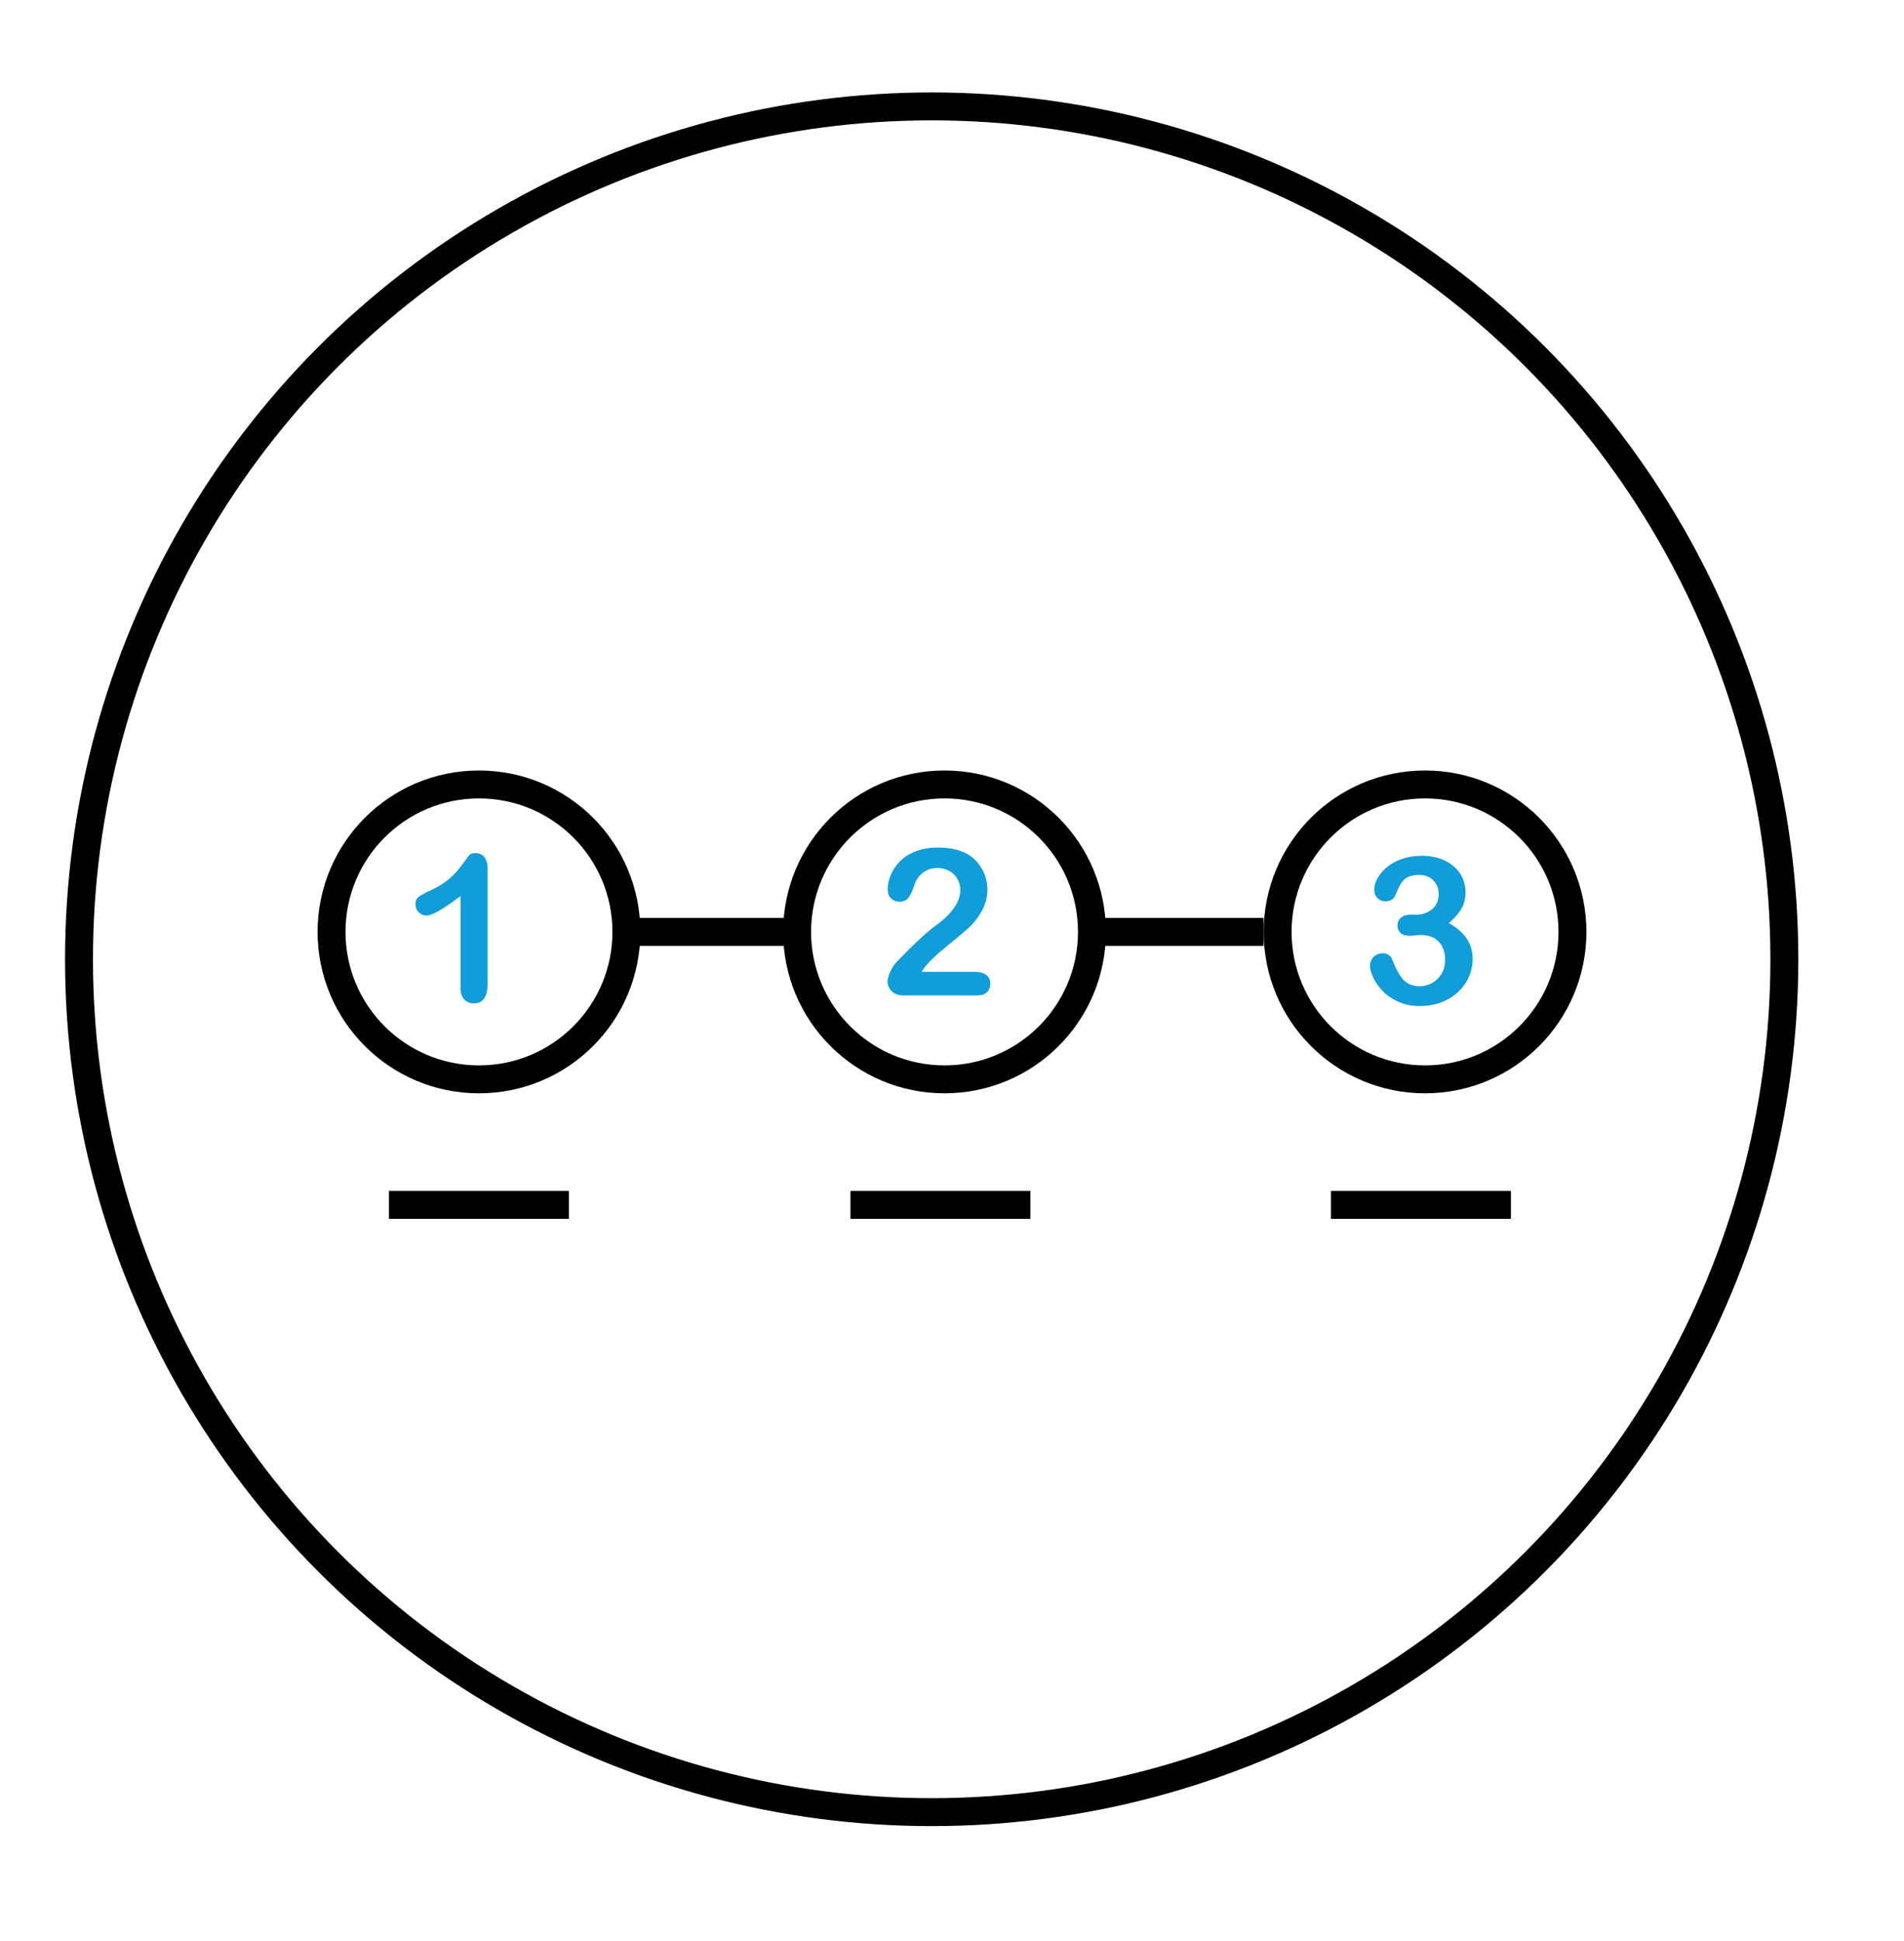 <?xml version="1.0" encoding="UTF-8"?><svg xmlns="http://www.w3.org/2000/svg" viewBox="0 0 136.39 138.99"><defs><style>.cls-1{fill:none;stroke:#000;stroke-miterlimit:10;stroke-width:2px;}.cls-2{fill:#109dd9;}</style></defs><g id="Guías_paso_a_paso"><circle class="cls-1" cx="67.66" cy="66.74" r="10.56"/><circle class="cls-1" cx="102.08" cy="66.74" r="10.56"/><circle class="cls-1" cx="34.31" cy="66.74" r="10.56"/><line class="cls-1" x1="44.97" y1="66.74" x2="57.86" y2="66.74"/><line class="cls-1" x1="77.63" y1="66.74" x2="90.52" y2="66.74"/><line class="cls-1" x1="60.92" y1="86.29" x2="73.81" y2="86.29"/><line class="cls-1" x1="95.34" y1="86.29" x2="108.23" y2="86.29"/><line class="cls-1" x1="27.86" y1="86.29" x2="40.75" y2="86.29"/><path class="cls-2" d="M66.05,69.6h3.75c.37,0,.66,.08,.85,.23,.2,.15,.29,.36,.29,.62,0,.23-.08,.43-.23,.6-.16,.16-.39,.24-.71,.24h-5.28c-.36,0-.64-.1-.84-.3-.2-.2-.3-.43-.3-.7,0-.17,.06-.4,.19-.69,.13-.28,.27-.51,.42-.67,.64-.66,1.21-1.23,1.72-1.7,.51-.47,.88-.78,1.1-.93,.39-.28,.72-.56,.98-.84,.26-.28,.46-.57,.6-.86,.14-.29,.2-.58,.2-.86,0-.31-.07-.58-.22-.82-.15-.24-.34-.43-.6-.56-.25-.13-.53-.2-.82-.2-.63,0-1.12,.28-1.48,.83-.05,.07-.13,.27-.24,.59-.11,.32-.24,.57-.38,.74-.14,.17-.35,.26-.62,.26-.24,0-.44-.08-.6-.24s-.24-.37-.24-.65c0-.33,.07-.67,.22-1.03,.15-.36,.37-.68,.66-.98,.29-.29,.67-.53,1.12-.71,.45-.18,.98-.27,1.59-.27,.73,0,1.36,.12,1.87,.34,.33,.15,.63,.36,.88,.63,.25,.27,.45,.58,.59,.93,.14,.35,.21,.72,.21,1.09,0,.59-.15,1.13-.44,1.62-.29,.49-.59,.87-.9,1.14-.31,.28-.82,.71-1.54,1.29-.72,.59-1.21,1.05-1.48,1.37-.11,.13-.23,.29-.35,.47Z"/><path class="cls-2" d="M32.99,70.7v-6.53c-1.22,.93-2.03,1.4-2.46,1.4-.2,0-.38-.08-.54-.24s-.23-.35-.23-.56c0-.24,.08-.42,.23-.54,.15-.11,.42-.26,.81-.44,.58-.27,1.04-.56,1.39-.86,.35-.3,.65-.64,.92-1.01,.27-.37,.44-.6,.52-.69,.08-.09,.24-.13,.46-.13,.25,0,.46,.1,.61,.29,.15,.2,.23,.47,.23,.81v8.22c0,.96-.33,1.44-.98,1.44-.29,0-.53-.1-.7-.29-.18-.2-.27-.49-.27-.87Z"/><path class="cls-2" d="M101.44,65.51c.44,0,.82-.13,1.14-.39,.32-.26,.48-.63,.48-1.11,0-.37-.13-.69-.38-.95-.25-.27-.6-.4-1.03-.4-.29,0-.53,.04-.72,.12-.19,.08-.34,.19-.45,.32-.11,.13-.21,.31-.31,.52-.1,.21-.19,.41-.27,.6-.05,.1-.13,.18-.26,.24-.12,.06-.27,.09-.43,.09-.19,0-.37-.08-.53-.23-.16-.16-.24-.36-.24-.62s.08-.51,.23-.79c.15-.28,.37-.54,.66-.79,.29-.25,.65-.45,1.08-.6s.91-.23,1.44-.23c.46,0,.89,.06,1.27,.19,.38,.13,.72,.31,1,.55s.5,.52,.64,.83c.14,.32,.22,.66,.22,1.02,0,.48-.1,.89-.31,1.23-.21,.34-.51,.68-.89,1,.37,.2,.69,.43,.94,.69,.26,.26,.45,.54,.58,.86s.19,.65,.19,1.02c0,.44-.09,.86-.26,1.26-.17,.41-.43,.77-.77,1.09s-.74,.57-1.21,.75c-.47,.18-.98,.27-1.55,.27s-1.09-.1-1.54-.31c-.45-.21-.83-.46-1.12-.77s-.52-.63-.67-.96c-.15-.33-.23-.6-.23-.82,0-.28,.09-.5,.27-.67,.18-.17,.4-.25,.67-.25,.13,0,.26,.04,.39,.12,.12,.08,.21,.17,.24,.28,.25,.67,.52,1.16,.8,1.48,.29,.32,.69,.48,1.2,.48,.3,0,.58-.07,.86-.22,.27-.15,.5-.36,.68-.65s.27-.62,.27-1c0-.56-.15-1-.46-1.32-.31-.32-.73-.48-1.28-.48-.1,0-.24,0-.45,.03s-.33,.03-.39,.03c-.26,0-.47-.07-.61-.2s-.22-.31-.22-.55,.09-.42,.26-.56c.17-.14,.43-.21,.77-.21h.29Z"/></g><g id="Circulo"><circle class="cls-1" cx="66.74" cy="68.7" r="61.08"/></g></svg>